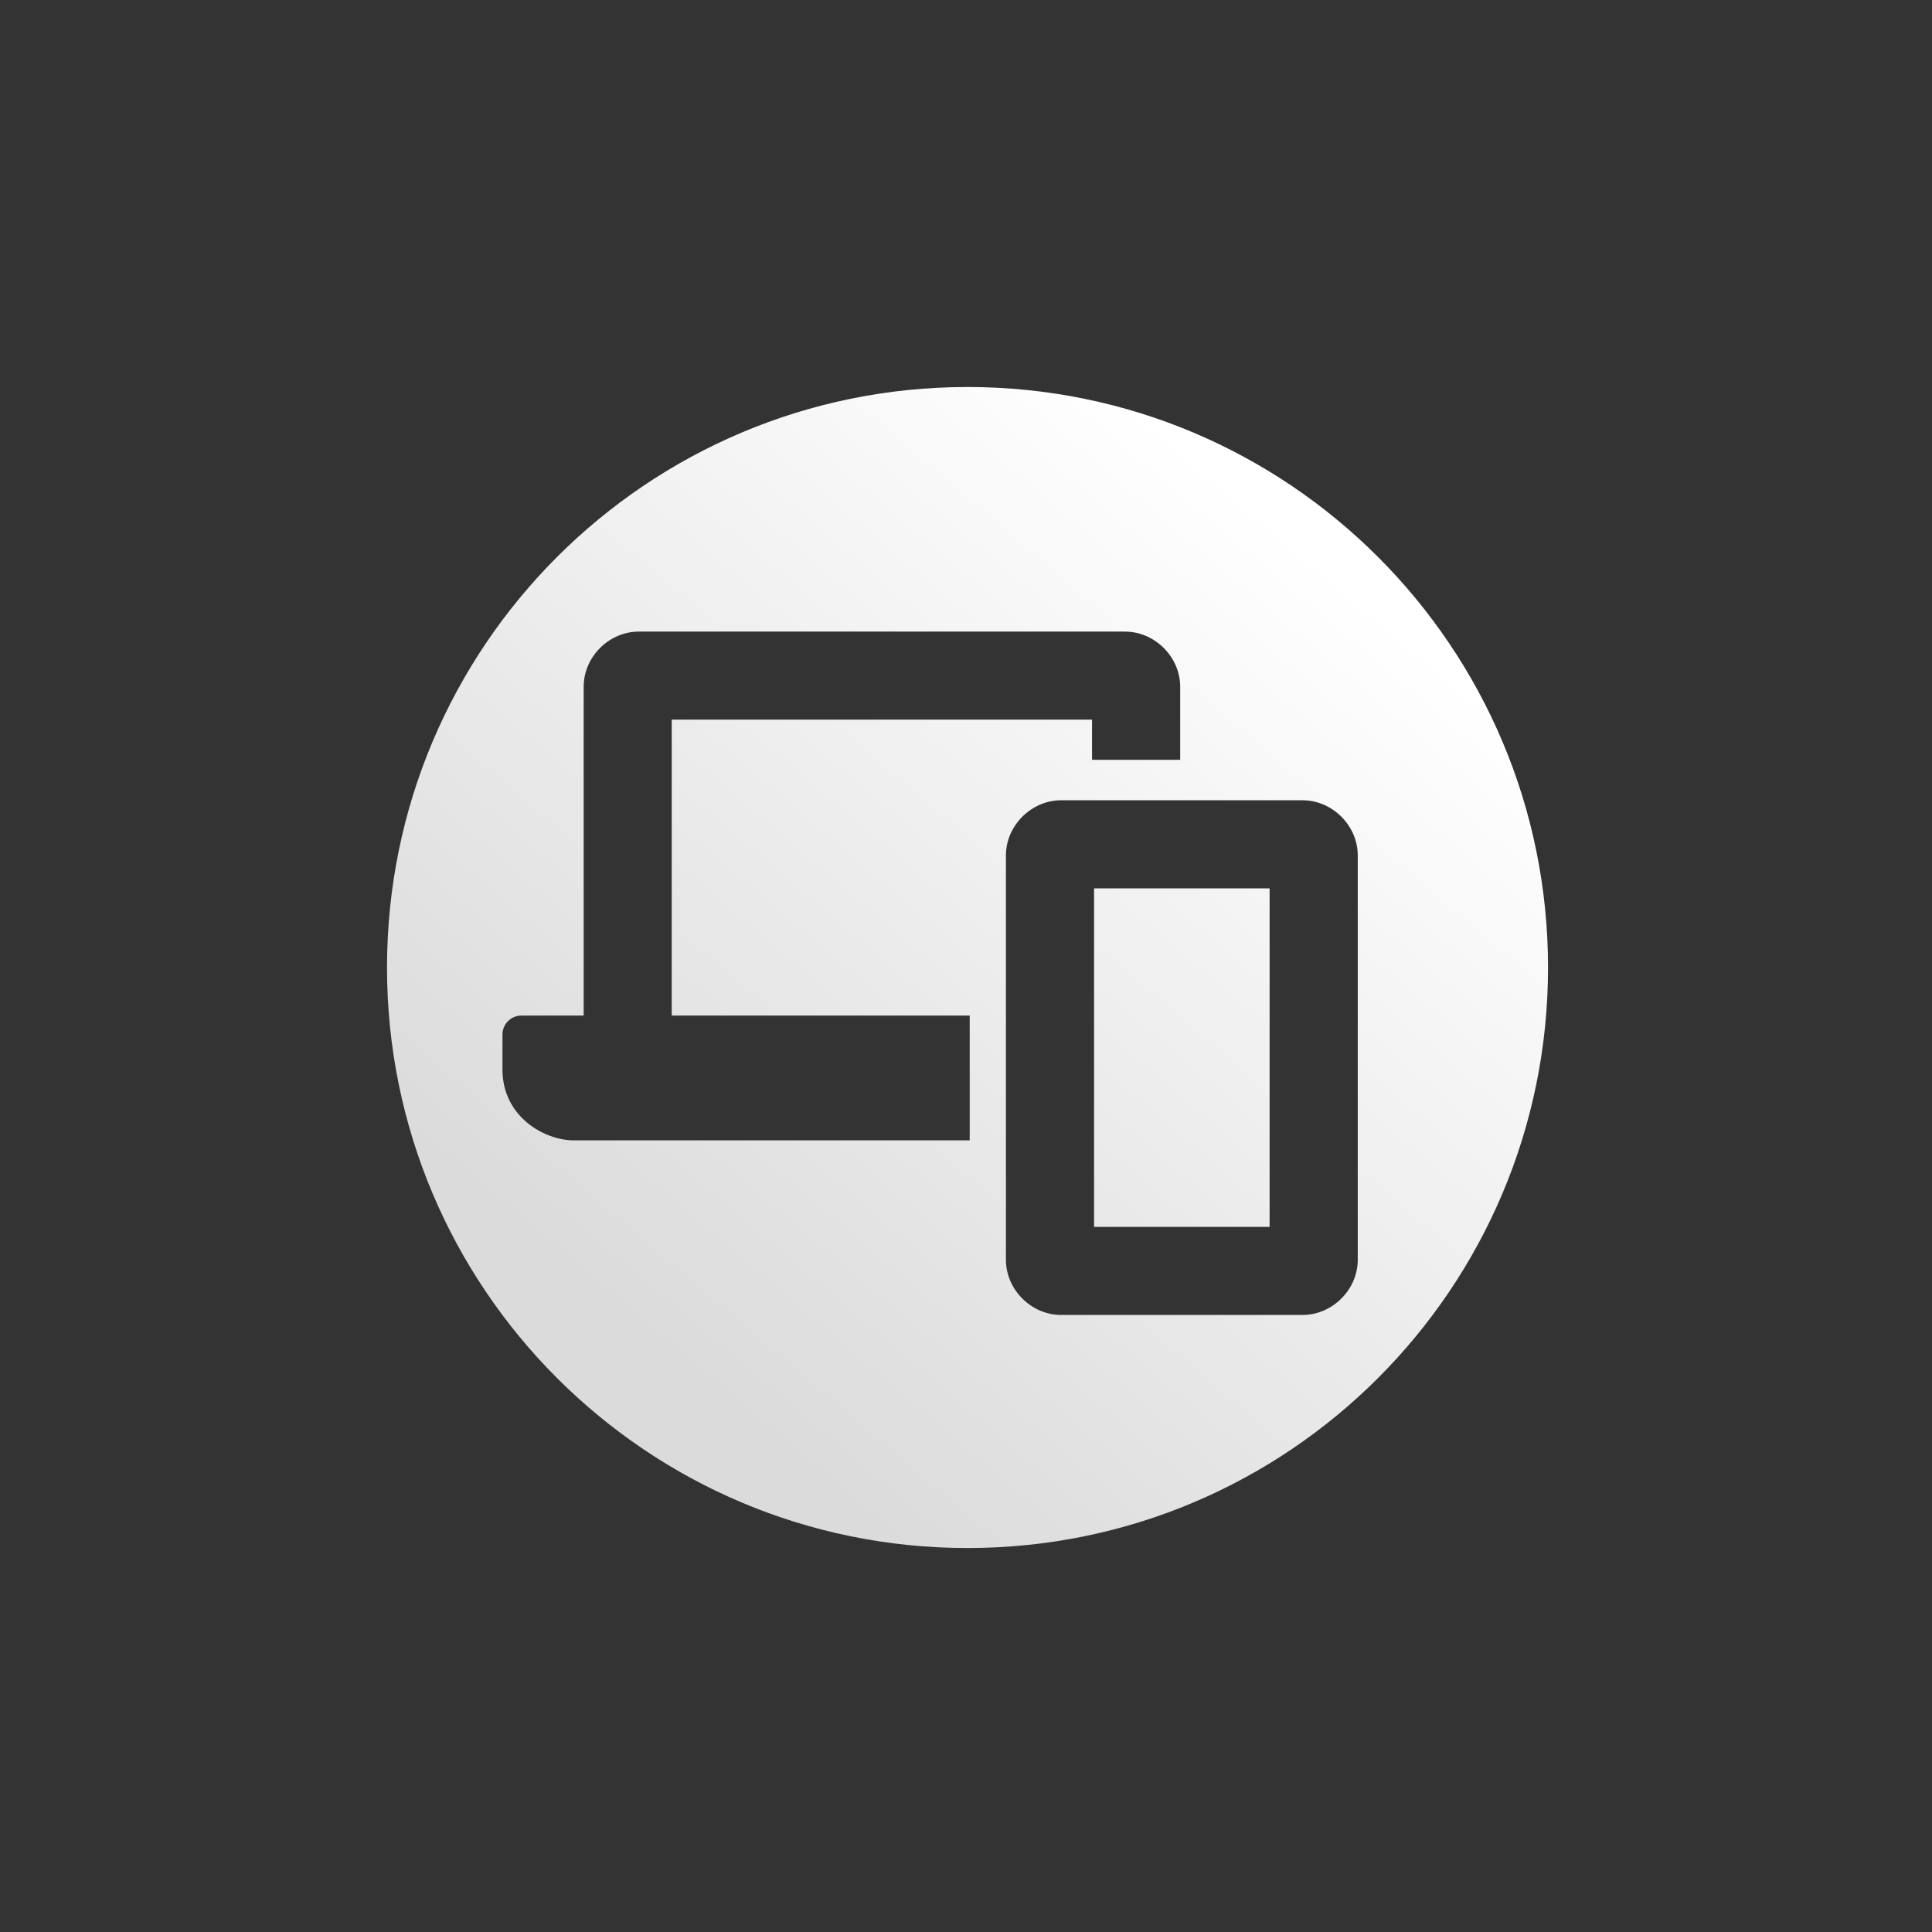 <?xml version="1.0" encoding="UTF-8" standalone="no"?>
<svg
   xmlns:dc="http://purl.org/dc/elements/1.1/"
   xmlns:cc="http://creativecommons.org/ns#"
   xmlns:rdf="http://www.w3.org/1999/02/22-rdf-syntax-ns#"
   xmlns:svg="http://www.w3.org/2000/svg"
   xmlns="http://www.w3.org/2000/svg"
   xmlns:xlink="http://www.w3.org/1999/xlink"
   xmlns:sodipodi="http://sodipodi.sourceforge.net/DTD/sodipodi-0.dtd"
   xmlns:inkscape="http://www.inkscape.org/namespaces/inkscape"
   sodipodi:docname="toolbar_app_icon_mobile.svg"
   inkscape:version="1.0 (4035a4fb49, 2020-05-01)"
   id="svg8"
   version="1.1"
   viewBox="0 0 15.875 15.875"
   height="60"
   width="60">
  <rect x="0" y="0" width="15.875" height="15.875" fill="#333333" stroke="none"/>
  <defs
     id="defs2">
    <linearGradient
       inkscape:collect="always"
       xlink:href="#linearGradient1935"
       id="linearGradient4158"
       gradientUnits="userSpaceOnUse"
       x1="369.245"
       y1="115.874"
       x2="373.511"
       y2="110.846"
       gradientTransform="matrix(4.859,0,0,4.859,-1773.789,-521.183)" />
    <linearGradient
       id="linearGradient1935"
       inkscape:collect="always">
      <stop
         id="stop1931"
         offset="0"
         style="stop-color:#dbdbdb;stop-opacity:1" />
      <stop
         id="stop1933"
         offset="1"
         style="stop-color:#ffffff;stop-opacity:1" />
    </linearGradient>
    <linearGradient
       y2="99.238"
       x2="339.22"
       y1="105.257"
       x1="333.532"
       gradientTransform="translate(-335.355,-96.356)"
       gradientUnits="userSpaceOnUse"
       id="linearGradient7668-1"
       xlink:href="#linearGradient2768" />
    <linearGradient
       id="linearGradient2768">
      <stop
         id="stop2764"
         offset="0"
         style="stop-color:#414141;stop-opacity:1" />
      <stop
         id="stop2766"
         offset="1"
         style="stop-color:#767676;stop-opacity:1" />
    </linearGradient>
  </defs>
  <sodipodi:namedview
     units="px"
     inkscape:window-maximized="1"
     inkscape:window-y="-8"
     inkscape:window-x="1912"
     inkscape:window-height="1177"
     inkscape:window-width="1920"
     showgrid="false"
     inkscape:document-rotation="0"
     inkscape:current-layer="layer1"
     inkscape:document-units="mm"
     inkscape:cy="31.5124"
     inkscape:cx="40.574881"
     inkscape:zoom="11.2"
     inkscape:pageshadow="2"
     inkscape:pageopacity="0.0"
     borderopacity="1.0"
     bordercolor="#666666"
     pagecolor="#ffffff"
     id="base" />
  <g
     id="layer1"
     inkscape:groupmode="layer"
     inkscape:label="Layer 1">
    <path
       transform="scale(0.265)"
       d="M 30 12 C 20.057 12 12 20.056 12 30 C 12 39.944 20.057 48 30 48 C 39.944 48 48 39.944 48 30 C 48 20.056 39.944 12 30 12 z M 19.807 19.584 L 34.883 19.584 C 35.806 19.584 36.594 20.369 36.594 21.293 L 36.594 23.559 L 33.861 23.559 L 33.861 22.314 L 20.828 22.314 L 20.828 31.49 L 30.068 31.49 L 30.068 35.359 L 17.797 35.359 C 16.863 35.359 15.58 34.611 15.58 33.166 L 15.58 32.078 C 15.58 31.753 15.843 31.49 16.168 31.49 L 18.098 31.49 L 18.098 21.293 C 18.098 20.369 18.883 19.584 19.807 19.584 z M 32.902 24.814 L 40.389 24.814 C 41.312 24.814 42.1 25.6 42.1 26.523 L 42.1 39.064 C 42.1 39.988 41.312 40.773 40.389 40.773 L 32.902 40.773 C 31.979 40.773 31.191 39.988 31.191 39.064 L 31.191 26.523 C 31.191 25.6 31.979 24.814 32.902 24.814 z M 33.924 27.545 L 33.924 38.043 L 39.367 38.043 L 39.367 27.545 L 33.924 27.545 z "
       style="font-style:normal;font-variant:normal;font-weight:normal;font-stretch:normal;font-size:7.647px;line-height:1.25;font-family:'Font Awesome 5 Free';-inkscape-font-specification:'Font Awesome 5 Free';letter-spacing:0px;word-spacing:0px;display:inline;fill:url(#linearGradient4158);fill-opacity:1;stroke:none;stroke-width:0.929"
       id="path13143" />
  </g>
</svg>
